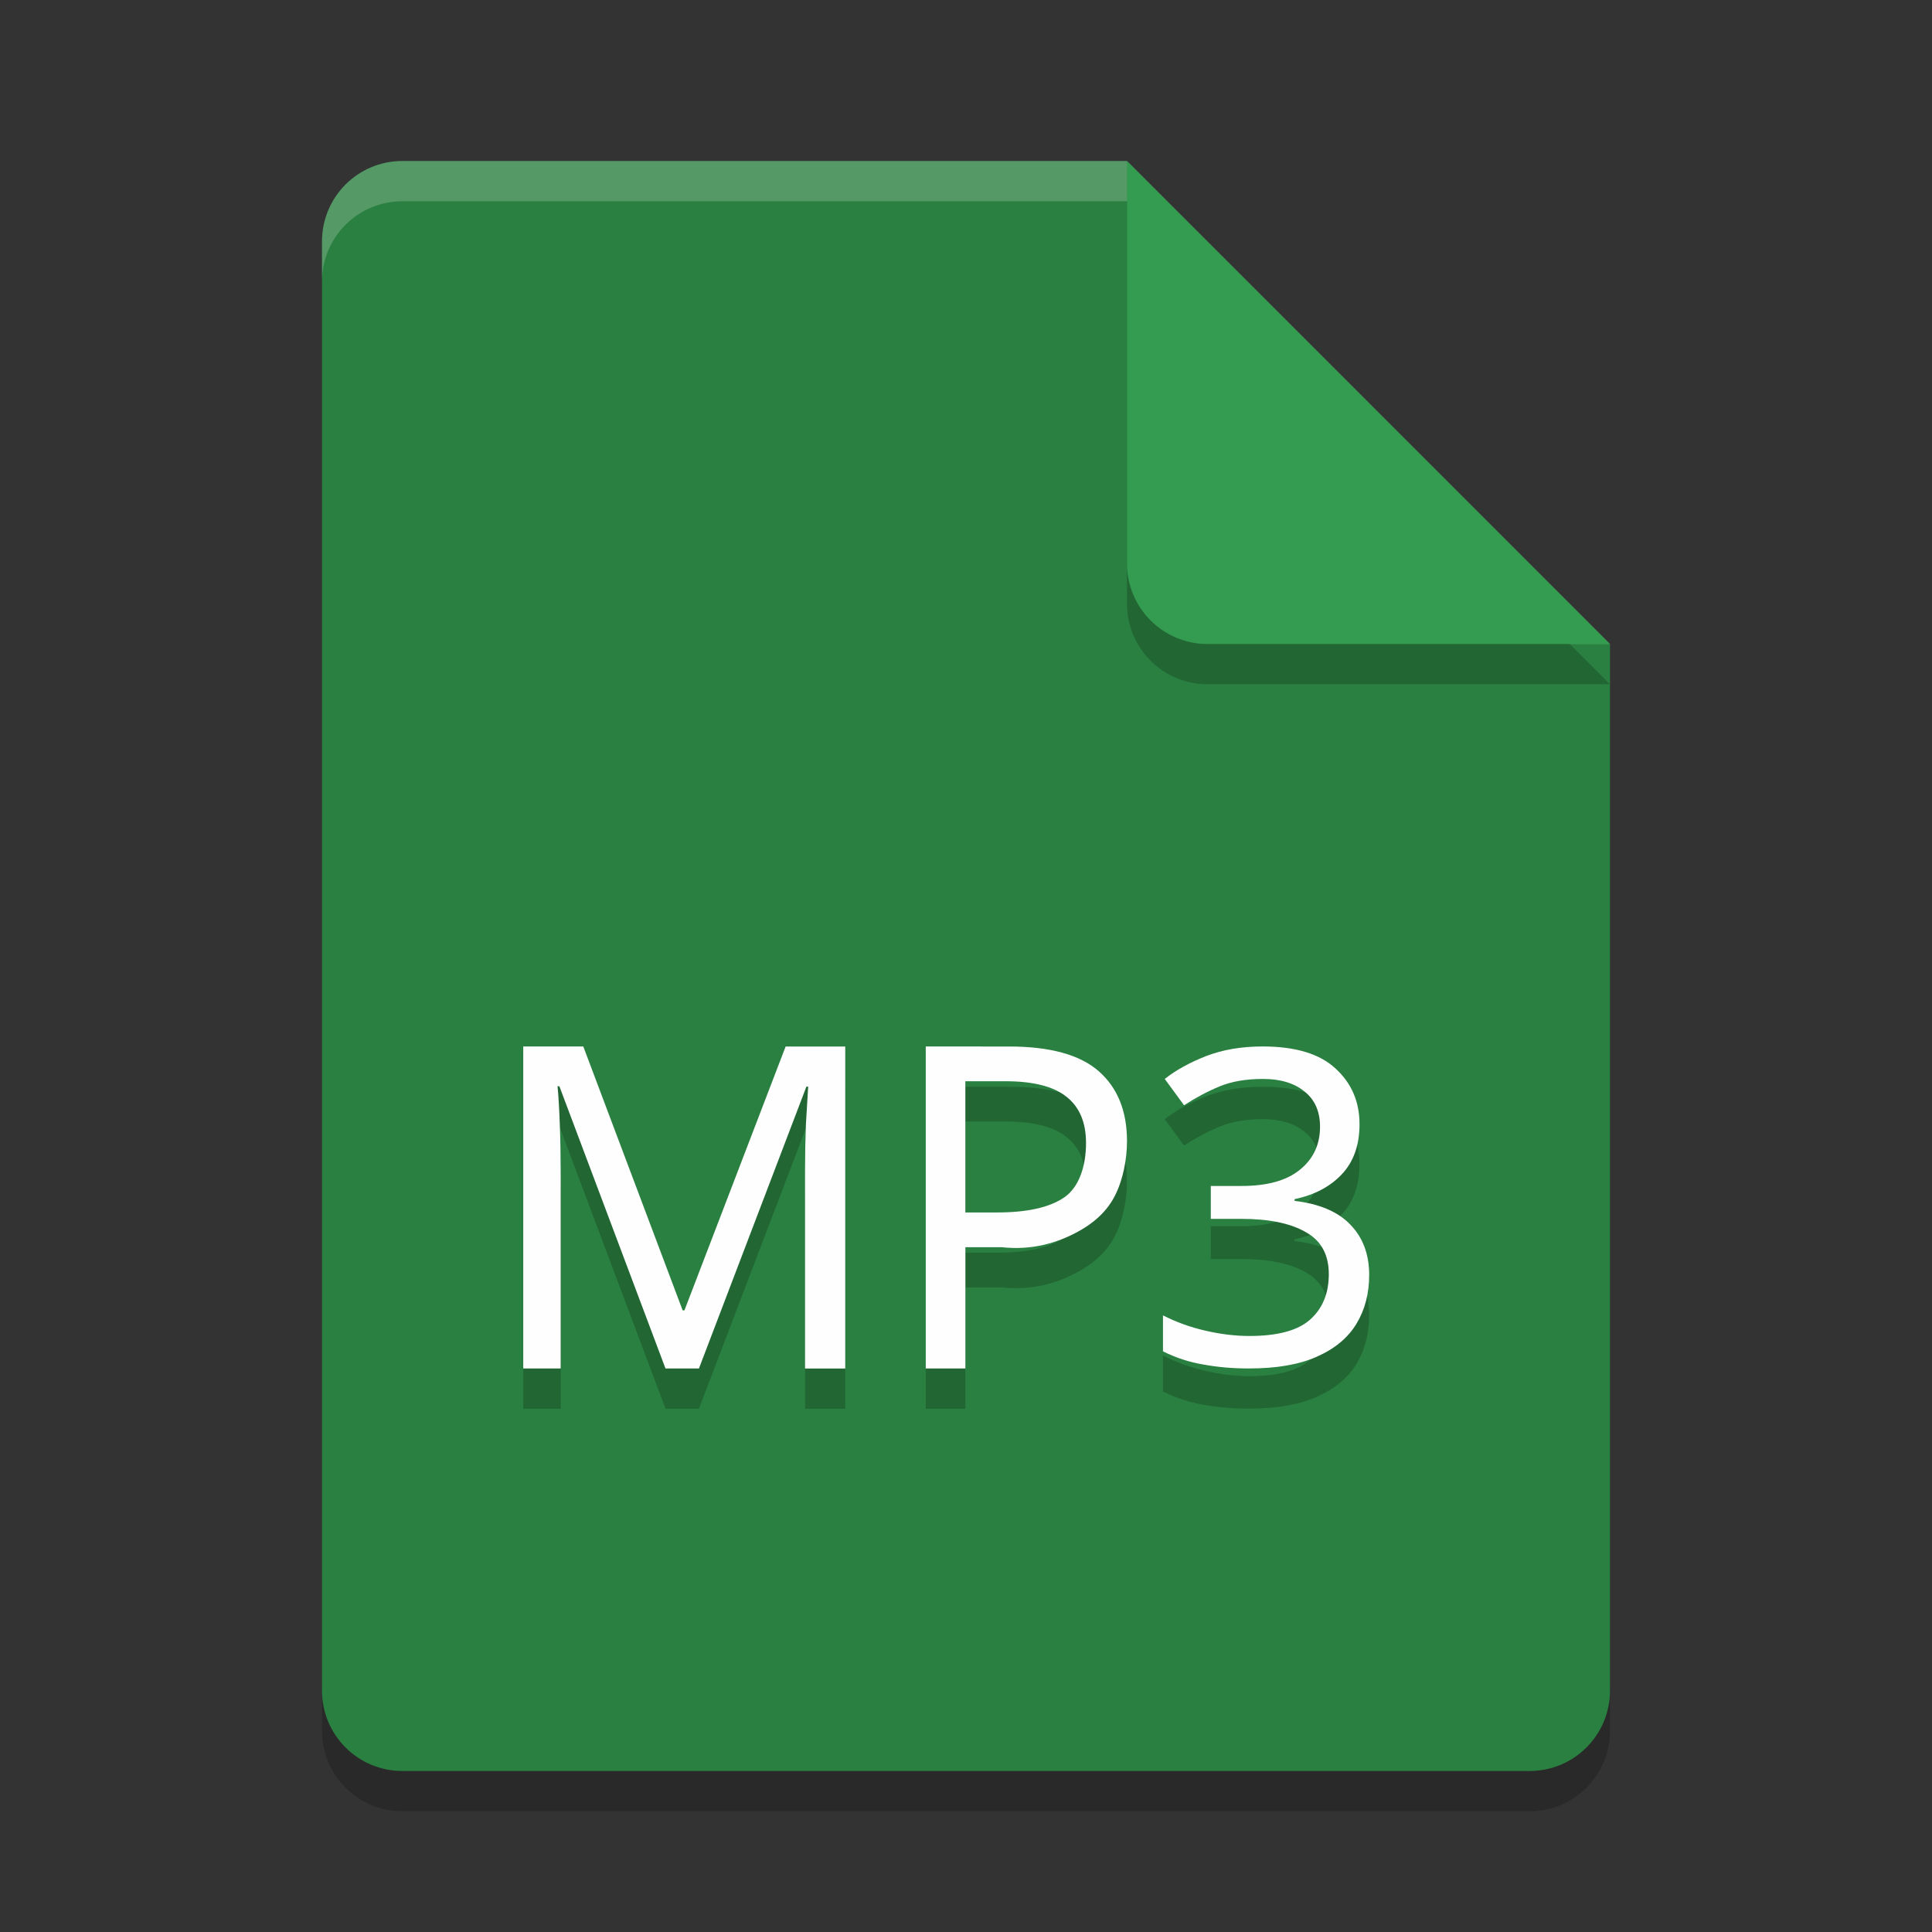 <?xml version="1.0" encoding="UTF-8" standalone="no"?>
<svg
   xmlns:dc="http://purl.org/dc/elements/1.1/"
   xmlns:cc="http://creativecommons.org/ns#"
   xmlns:rdf="http://www.w3.org/1999/02/22-rdf-syntax-ns#"
   xmlns:svg="http://www.w3.org/2000/svg"
   xmlns="http://www.w3.org/2000/svg"
   xmlns:sodipodi="http://sodipodi.sourceforge.net/DTD/sodipodi-0.dtd"
   xmlns:inkscape="http://www.inkscape.org/namespaces/inkscape"
   width="48"
   height="48"
   version="1"
   id="svg20"
   sodipodi:docname="com.github.torikulhabib.mindi.mp3.svg"
   inkscape:version="0.92.5 (2060ec1f9f, 2020-04-08)">
  <rect width="100%" height="100%" fill="#333333" stroke="none"/>
  <defs
     id="defs24" />
  <sodipodi:namedview
     pagecolor="#fefefe"
     bordercolor="#33994e"
     borderopacity="1"
     objecttolerance="10"
     gridtolerance="10"
     guidetolerance="10"
     inkscape:pageopacity="0"
     inkscape:pageshadow="2"
     inkscape:window-width="783"
     inkscape:window-height="480"
     id="namedview22"
     showgrid="false"
     inkscape:zoom="6.9532167"
     inkscape:cx="36.224973"
     inkscape:cy="33.823876"
     inkscape:window-x="0"
     inkscape:window-y="28"
     inkscape:window-maximized="0"
     inkscape:current-layer="svg20" />
  <path
     style="opacity:0.2"
     d="M 10,5 C 8.892,5 8,5.892 8,7 v 36 c 0,1.108 0.892,2 2,2 h 28 c 1.108,0 2,-0.892 2,-2 V 17 L 29,16 28,5 Z"
     id="path2" />
  <path
     style="fill:#2a8041;fill-opacity:1"
     d="M 10,4 C 8.892,4 8,4.892 8,6 v 36 c 0,1.108 0.892,2 2,2 h 28 c 1.108,0 2,-0.892 2,-2 V 16 L 29,15 28,4 Z"
     id="path4" />
  <path
     style="opacity:0.2;fill:#fefefe"
     d="M 10,4 C 8.892,4 8,4.892 8,6 V 7 C 8,5.892 8.892,5 10,5 h 18 l 11,11 h 1 L 28,4 Z"
     id="path6" />
  <path
     style="opacity:0.2"
     d="m 28,5 v 10 c 0,1.105 0.895,2 2,2 h 10 z"
     id="path8" />
  <path
     style="fill:#349c50;fill-opacity:1"
     d="m 28,4 v 10 c 0,1.105 0.895,2 2,2 h 10 z"
     id="path10" />
  <path
     style="opacity:0.2"
     d="m 13,27 v 8 h 0.932 v -4.852 c 0,-0.426 -0.009,-0.832 -0.023,-1.221 -0.015,-0.396 -0.032,-0.71 -0.055,-0.941 h 0.045 L 16.535,35 h 0.83 l 2.67,-7.002 h 0.045 c -0.015,0.239 -0.034,0.549 -0.057,0.93 -0.015,0.381 -0.021,0.766 -0.021,1.154 V 35 H 21 v -8 h -1.48 l -2.514,6.555 h -0.045 L 14.492,27 Z m 10,0 v 8 h 0.984 v -3.016 h 0.898 c 0.776,0.086 1.395,-0.118 1.848,-0.357 0.46,-0.239 0.785,-0.549 0.975,-0.93 C 27.902,30.309 28,29.794 28,29.354 28,28.607 27.766,28.028 27.299,27.617 26.832,27.206 26.09,27 25.068,27 Z m 8.367,0 c -0.523,0 -0.99,0.08 -1.404,0.24 -0.407,0.16 -0.749,0.348 -1.025,0.566 l 0.48,0.654 c 0.291,-0.189 0.585,-0.345 0.883,-0.469 0.298,-0.124 0.657,-0.186 1.078,-0.186 0.436,0 0.781,0.106 1.035,0.316 0.254,0.203 0.383,0.493 0.383,0.871 0,0.443 -0.168,0.8 -0.502,1.068 -0.327,0.269 -0.81,0.404 -1.449,0.404 h -0.764 v 0.816 h 0.752 c 0.69,0 1.224,0.11 1.602,0.328 0.385,0.211 0.578,0.558 0.578,1.045 0,0.48 -0.156,0.859 -0.469,1.135 -0.305,0.269 -0.806,0.402 -1.504,0.402 -0.349,0 -0.712,-0.044 -1.09,-0.131 -0.378,-0.087 -0.73,-0.214 -1.057,-0.381 v 0.893 c 0.32,0.16 0.653,0.27 1.002,0.328 0.349,0.065 0.726,0.098 1.133,0.098 0.69,0 1.253,-0.099 1.689,-0.295 0.443,-0.196 0.772,-0.468 0.982,-0.816 0.211,-0.349 0.316,-0.753 0.316,-1.211 0,-0.516 -0.156,-0.932 -0.469,-1.252 -0.305,-0.32 -0.767,-0.517 -1.385,-0.59 v -0.043 c 0.487,-0.102 0.875,-0.306 1.166,-0.611 0.298,-0.312 0.447,-0.729 0.447,-1.252 0,-0.559 -0.2,-1.021 -0.6,-1.385 C 32.785,27.182 32.181,27 31.367,27 Z m -7.383,0.863 h 0.996 c 0.686,0 1.189,0.127 1.51,0.381 0.328,0.254 0.492,0.639 0.492,1.154 0,0.59 -0.182,1.107 -0.547,1.354 -0.365,0.246 -0.92,0.371 -1.664,0.371 h -0.787 z"
     id="path12" />
  <path
     style="fill:#fefefe"
     d="m 16.534,34 -2.637,-7.014 h -0.045 q 0.034,0.347 0.056,0.941 0.022,0.583 0.022,1.221 V 34 H 13 v -8 h 1.492 l 2.468,6.555 h 0.045 L 19.519,26 H 21 v 8 h -0.999 v -4.919 q 0,-0.583 0.022,-1.154 0.034,-0.571 0.056,-0.93 H 20.035 L 17.365,34 Z"
     id="path14" />
  <path
     style="fill:#fefefe"
     d="m 25.068,26 c 1.021,0 1.765,0.205 2.232,0.616 C 27.767,27.027 28,27.606 28,28.353 c 0,0.441 -0.098,0.955 -0.295,1.344 -0.19,0.381 -0.514,0.691 -0.974,0.93 -0.452,0.239 -1.073,0.445 -1.849,0.359 H 23.985 V 34 H 23 v -8 z m -0.088,0.863 h -0.996 v 3.26 h 0.788 c 0.744,0 1.298,-0.123 1.663,-0.37 0.365,-0.246 0.547,-0.765 0.547,-1.355 0,-0.515 -0.164,-0.9 -0.492,-1.154 -0.321,-0.254 -0.824,-0.381 -1.51,-0.381 z"
     id="path16" />
  <path
     style="fill:#fefefe"
     d="m 33.777,27.929 q 0,0.785 -0.447,1.253 -0.436,0.458 -1.166,0.61 v 0.044 q 0.926,0.109 1.384,0.589 0.469,0.48 0.469,1.253 0,0.687 -0.316,1.21 -0.316,0.523 -0.981,0.817 -0.654,0.294 -1.689,0.294 -0.61,0 -1.134,-0.098 -0.523,-0.087 -1.003,-0.327 v -0.894 q 0.49,0.251 1.057,0.381 0.567,0.131 1.09,0.131 1.046,0 1.504,-0.403 0.469,-0.414 0.469,-1.134 0,-0.73 -0.578,-1.046 -0.567,-0.327 -1.602,-0.327 h -0.752 v -0.817 h 0.763 q 0.959,0 1.45,-0.403 0.501,-0.403 0.501,-1.068 0,-0.567 -0.381,-0.872 -0.381,-0.316 -1.035,-0.316 -0.632,0 -1.079,0.185 -0.447,0.185 -0.883,0.469 l -0.48,-0.654 q 0.414,-0.327 1.025,-0.567 0.621,-0.24 1.406,-0.24 1.221,0 1.809,0.545 0.599,0.545 0.599,1.384 z"
     id="path18" />
</svg>
